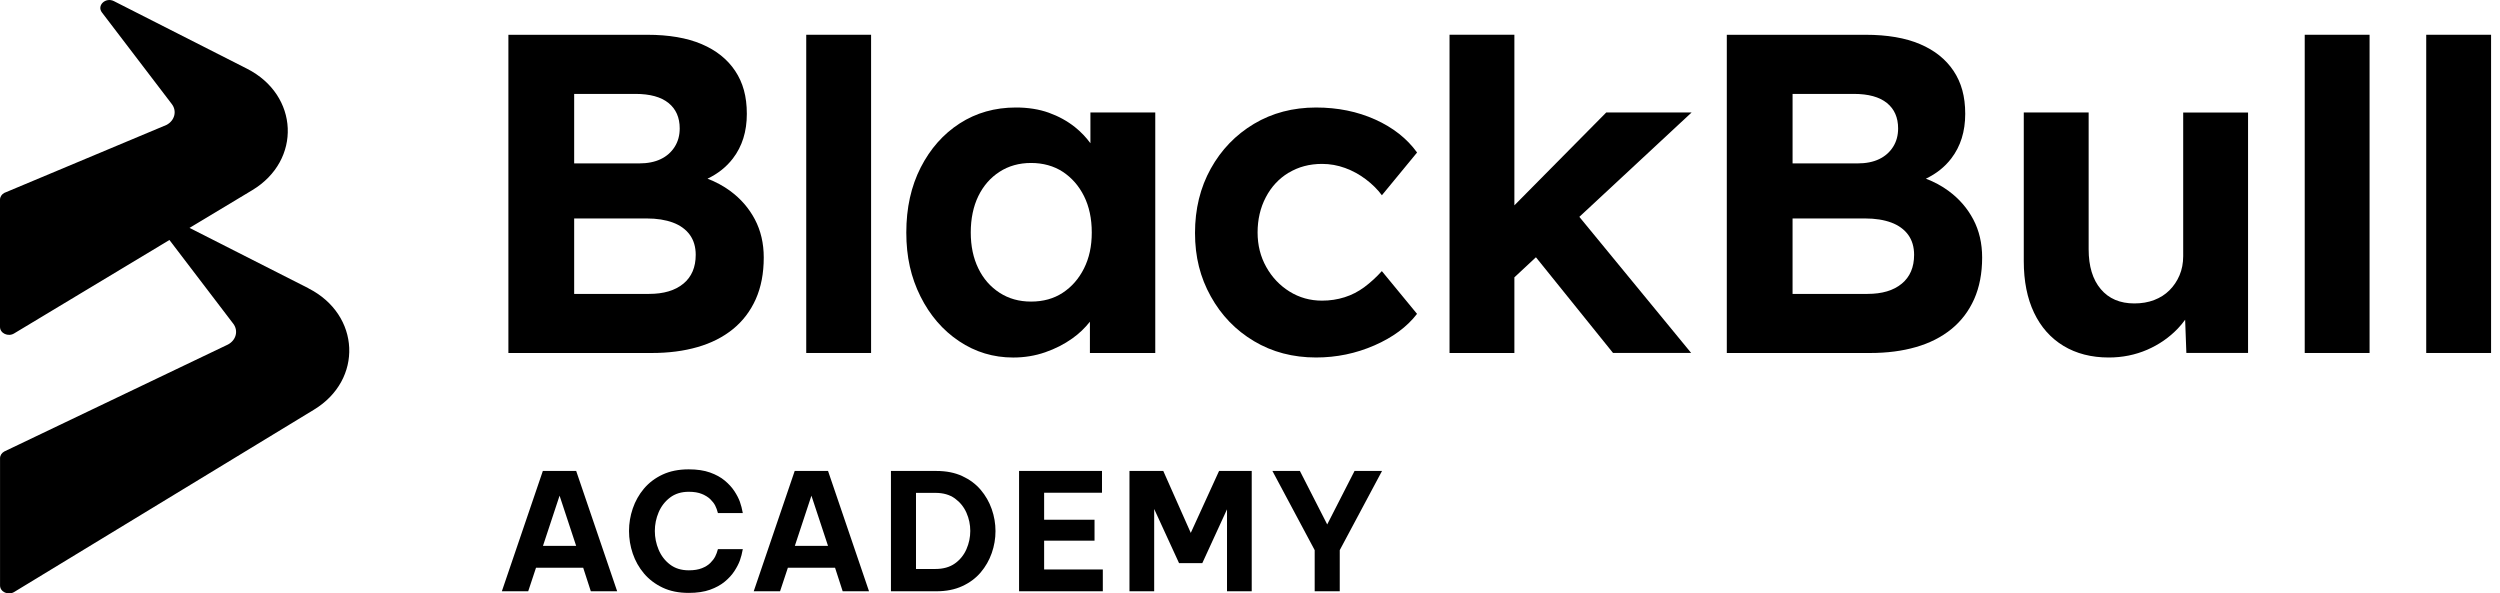 <svg width="198" height="47" viewBox="0 0 198 47" fill="none" xmlns="http://www.w3.org/2000/svg">
<path d="M57.832 15.122C57.291 14.727 56.693 14.403 56.035 14.152C56.852 13.76 57.526 13.23 58.047 12.548C58.783 11.587 59.149 10.414 59.149 9.019C59.149 7.625 58.841 6.541 58.227 5.618C57.614 4.696 56.725 3.985 55.57 3.494C54.412 3.002 52.975 2.755 51.265 2.755H40.265V27.957H51.625C52.953 27.957 54.158 27.802 55.244 27.488C56.33 27.176 57.262 26.704 58.047 26.068C58.831 25.432 59.432 24.641 59.857 23.693C60.278 22.745 60.489 21.649 60.489 20.398C60.489 19.27 60.254 18.264 59.785 17.374C59.316 16.488 58.664 15.734 57.832 15.124V15.127V15.122ZM45.474 7.437H50.322C51.48 7.437 52.355 7.678 52.946 8.157C53.538 8.636 53.833 9.307 53.833 10.172C53.833 10.724 53.701 11.21 53.434 11.631C53.166 12.052 52.801 12.376 52.331 12.601C51.862 12.829 51.286 12.942 50.611 12.942H45.474V7.432V7.436V7.437ZM54.122 22.468C53.469 23.008 52.566 23.277 51.408 23.277H45.474V17.302H51.228C52.026 17.302 52.712 17.412 53.292 17.626C53.87 17.841 54.318 18.167 54.632 18.596C54.944 19.028 55.101 19.558 55.101 20.182C55.101 21.165 54.777 21.927 54.124 22.468H54.121H54.122Z" fill="black"/>
<path d="M68.99 2.753H63.854V27.956H68.99V2.753Z" fill="black"/>
<path d="M86.362 11.344C86.014 10.871 85.607 10.443 85.132 10.063C84.528 9.584 83.839 9.206 83.067 8.928C82.295 8.652 81.427 8.514 80.461 8.514C78.795 8.514 77.314 8.935 76.011 9.773C74.709 10.612 73.678 11.78 72.919 13.265C72.16 14.753 71.779 16.47 71.779 18.415C71.779 20.36 72.152 21.972 72.9 23.474C73.649 24.976 74.668 26.156 75.957 27.02C77.246 27.884 78.676 28.316 80.244 28.316C81.137 28.316 81.98 28.177 82.777 27.901C83.575 27.625 84.291 27.259 84.93 26.802C85.471 26.42 85.929 25.975 86.321 25.48V27.956H91.497V8.909H86.361V11.342L86.362 11.344ZM84.173 23.184C83.463 23.653 82.624 23.885 81.661 23.885C80.698 23.885 79.886 23.65 79.163 23.184C78.441 22.715 77.878 22.075 77.483 21.258C77.084 20.441 76.884 19.494 76.884 18.413C76.884 17.332 77.084 16.349 77.483 15.532C77.881 14.715 78.441 14.073 79.163 13.607C79.886 13.139 80.72 12.907 81.661 12.907C82.602 12.907 83.464 13.142 84.173 13.607C84.884 14.076 85.447 14.717 85.854 15.532C86.262 16.349 86.468 17.31 86.468 18.413C86.468 19.516 86.262 20.441 85.854 21.258C85.443 22.075 84.884 22.717 84.173 23.184Z" fill="black"/>
<path d="M102.066 13.682C102.836 13.213 103.717 12.981 104.708 12.981C105.335 12.981 105.942 13.09 106.534 13.305C107.125 13.52 107.674 13.823 108.179 14.205C108.687 14.59 109.108 15.008 109.445 15.465L112.232 12.079C111.436 10.976 110.333 10.105 108.922 9.469C107.51 8.833 105.949 8.515 104.234 8.515C102.401 8.515 100.76 8.946 99.312 9.81C97.867 10.675 96.725 11.858 95.893 13.356C95.059 14.858 94.645 16.554 94.645 18.451C94.645 20.349 95.059 21.975 95.893 23.472C96.725 24.974 97.864 26.153 99.312 27.017C100.76 27.882 102.398 28.313 104.234 28.313C105.85 28.313 107.388 27.994 108.847 27.358C110.306 26.723 111.435 25.889 112.229 24.858L109.442 21.472C109.009 21.951 108.549 22.372 108.066 22.732C107.584 23.091 107.06 23.363 106.491 23.542C105.925 23.722 105.327 23.811 104.701 23.811C103.758 23.811 102.904 23.57 102.132 23.091C101.362 22.613 100.744 21.963 100.288 21.146C99.829 20.33 99.601 19.418 99.601 18.41C99.601 17.403 99.815 16.45 100.254 15.62C100.687 14.79 101.292 14.144 102.062 13.675L102.066 13.678V13.682Z" fill="black"/>
<path d="M127.213 8.909L119.939 16.263V2.753H114.803V27.956H119.939V21.964L121.646 20.375L127.752 27.954H133.94L125.084 17.175L133.976 8.907H127.213V8.909Z" fill="black"/>
<path d="M154.328 15.122C153.789 14.727 153.191 14.403 152.531 14.152C153.348 13.76 154.023 13.23 154.543 12.548C155.278 11.587 155.646 10.414 155.646 9.019C155.646 7.625 155.337 6.541 154.724 5.618C154.11 4.696 153.223 3.985 152.066 3.494C150.909 3.002 149.471 2.755 147.762 2.755H136.763V27.957H148.123C149.451 27.957 150.656 27.802 151.742 27.488C152.828 27.176 153.76 26.704 154.545 26.068C155.329 25.432 155.929 24.641 156.353 23.693C156.774 22.745 156.986 21.649 156.986 20.398C156.986 19.27 156.752 18.264 156.282 17.374C155.813 16.488 155.16 15.734 154.328 15.124V15.127V15.122ZM141.972 7.437H146.821C147.978 7.437 148.853 7.678 149.444 8.157C150.036 8.636 150.331 9.307 150.331 10.172C150.331 10.724 150.199 11.21 149.933 11.631C149.666 12.052 149.299 12.376 148.83 12.601C148.362 12.829 147.786 12.942 147.11 12.942H141.972V7.432V7.436V7.437ZM150.619 22.468C149.966 23.008 149.064 23.277 147.905 23.277H141.971V17.302H147.724C148.522 17.302 149.209 17.412 149.789 17.626C150.366 17.841 150.813 18.167 151.128 18.596C151.44 19.028 151.597 19.558 151.597 20.182C151.597 21.165 151.273 21.927 150.62 22.468H150.617H150.619Z" fill="black"/>
<path d="M172.909 20.288C172.909 20.84 172.812 21.345 172.62 21.799C172.427 22.255 172.161 22.651 171.824 22.988C171.486 23.326 171.08 23.583 170.612 23.762C170.143 23.943 169.616 24.032 169.036 24.032C167.903 24.032 167.015 23.653 166.379 22.896C165.74 22.141 165.421 21.089 165.421 19.746V8.909H160.283V20.68C160.283 22.266 160.554 23.628 161.096 24.766C161.64 25.907 162.417 26.781 163.43 27.395C164.442 28.005 165.637 28.314 167.011 28.314C168.097 28.314 169.11 28.108 170.049 27.704C170.99 27.296 171.803 26.734 172.492 26.012C172.703 25.791 172.892 25.559 173.063 25.322L173.16 27.954H178.046V8.913H172.909V20.288Z" fill="black"/>
<path d="M187.67 2.753H182.534V27.956H187.67V2.753Z" fill="black"/>
<path d="M197.293 2.753H192.157V27.956H197.293V2.753Z" fill="black"/>
<path d="M39.747 46.829L42.993 37.3H45.634L48.879 46.829H46.793L46.188 44.962H42.453L41.834 46.829H39.747ZM43.005 43.235H45.632L44.318 39.257L43.003 43.235H43.005Z" fill="black"/>
<path d="M54.543 46.958C53.754 46.958 53.063 46.818 52.477 46.538C51.889 46.258 51.398 45.885 51.002 45.418C50.607 44.949 50.312 44.424 50.114 43.841C49.917 43.258 49.818 42.662 49.818 42.051C49.818 41.441 49.917 40.858 50.114 40.275C50.312 39.692 50.609 39.165 51.002 38.698C51.398 38.231 51.889 37.859 52.477 37.585C53.065 37.311 53.754 37.172 54.543 37.172C55.205 37.172 55.769 37.256 56.236 37.423C56.703 37.59 57.095 37.805 57.407 38.068C57.721 38.33 57.973 38.608 58.167 38.904C58.36 39.201 58.505 39.479 58.599 39.742C58.692 40.004 58.771 40.302 58.83 40.636H56.86C56.8 40.405 56.727 40.205 56.642 40.038C56.556 39.871 56.428 39.706 56.261 39.542C56.094 39.378 55.871 39.239 55.592 39.123C55.312 39.007 54.968 38.949 54.555 38.949C53.962 38.949 53.467 39.102 53.067 39.406C52.668 39.711 52.366 40.099 52.165 40.572C51.964 41.044 51.863 41.538 51.863 42.053C51.863 42.568 51.964 43.064 52.165 43.541C52.366 44.017 52.668 44.409 53.067 44.712C53.466 45.017 53.962 45.169 54.555 45.169C54.968 45.169 55.312 45.113 55.592 45.002C55.871 44.891 56.094 44.752 56.261 44.583C56.428 44.416 56.555 44.249 56.642 44.08C56.727 43.913 56.8 43.717 56.86 43.493H58.83C58.771 43.828 58.692 44.126 58.599 44.389C58.503 44.651 58.36 44.929 58.167 45.225C57.975 45.522 57.721 45.802 57.407 46.062C57.093 46.325 56.703 46.538 56.236 46.707C55.767 46.874 55.203 46.958 54.543 46.958Z" fill="black"/>
<path d="M59.695 46.829L62.94 37.3H65.581L68.827 46.829H66.74L66.135 44.962H62.4L61.781 46.829H59.695ZM62.952 43.235H65.579L64.265 39.257L62.951 43.235H62.952Z" fill="black"/>
<path d="M70.563 46.829V37.3H74.168C74.941 37.3 75.621 37.434 76.209 37.705C76.797 37.976 77.284 38.338 77.67 38.793C78.057 39.248 78.348 39.76 78.546 40.325C78.744 40.892 78.843 41.471 78.843 42.064C78.843 42.657 78.744 43.237 78.546 43.803C78.348 44.369 78.057 44.88 77.67 45.336C77.283 45.791 76.797 46.154 76.209 46.423C75.621 46.694 74.941 46.829 74.168 46.829H70.563ZM74.08 39.037H72.547V45.063H74.08C74.707 45.063 75.224 44.916 75.631 44.625C76.038 44.333 76.343 43.955 76.545 43.491C76.746 43.028 76.846 42.547 76.846 42.049C76.846 41.551 76.746 41.072 76.545 40.614C76.343 40.155 76.038 39.777 75.631 39.48C75.224 39.183 74.705 39.035 74.08 39.035V39.037Z" fill="black"/>
<path d="M80.71 46.829V37.3H87.278V39.025H82.695V41.163H86.687V42.823H82.695V45.102H87.343V46.827H80.712L80.71 46.829Z" fill="black"/>
<path d="M89.454 46.829V37.3H92.132L94.309 42.206L96.549 37.3H99.136V46.829H97.179V40.339L95.222 44.601H93.381L91.411 40.312V46.827H89.454V46.829Z" fill="black"/>
<path d="M104.123 46.829V43.571L100.775 37.3H102.952L105.115 41.536L107.279 37.3H109.456L106.108 43.571V46.829H104.125H104.123Z" fill="black"/>
<path d="M24.427 22.829L15.01 18.049L19.977 15.063C23.908 12.698 23.683 7.53 19.56 5.44L9.021 0.089C8.365 -0.245 7.649 0.433 8.072 0.985L13.609 8.244C14.03 8.796 13.839 9.548 13.191 9.892L0.344 15.276C0.13 15.39 0 15.593 0 15.815V25.893C0 26.397 0.643 26.696 1.113 26.411L13.419 19.007L18.474 25.637C18.895 26.189 18.704 26.941 18.056 27.285L0.348 35.754C0.133 35.869 0.003 36.072 0.003 36.293V46.371C0.003 46.876 0.646 47.174 1.117 46.889L24.846 32.459C28.777 30.095 28.552 24.926 24.428 22.836L24.425 22.829H24.427Z" fill="black"/>
</svg>
